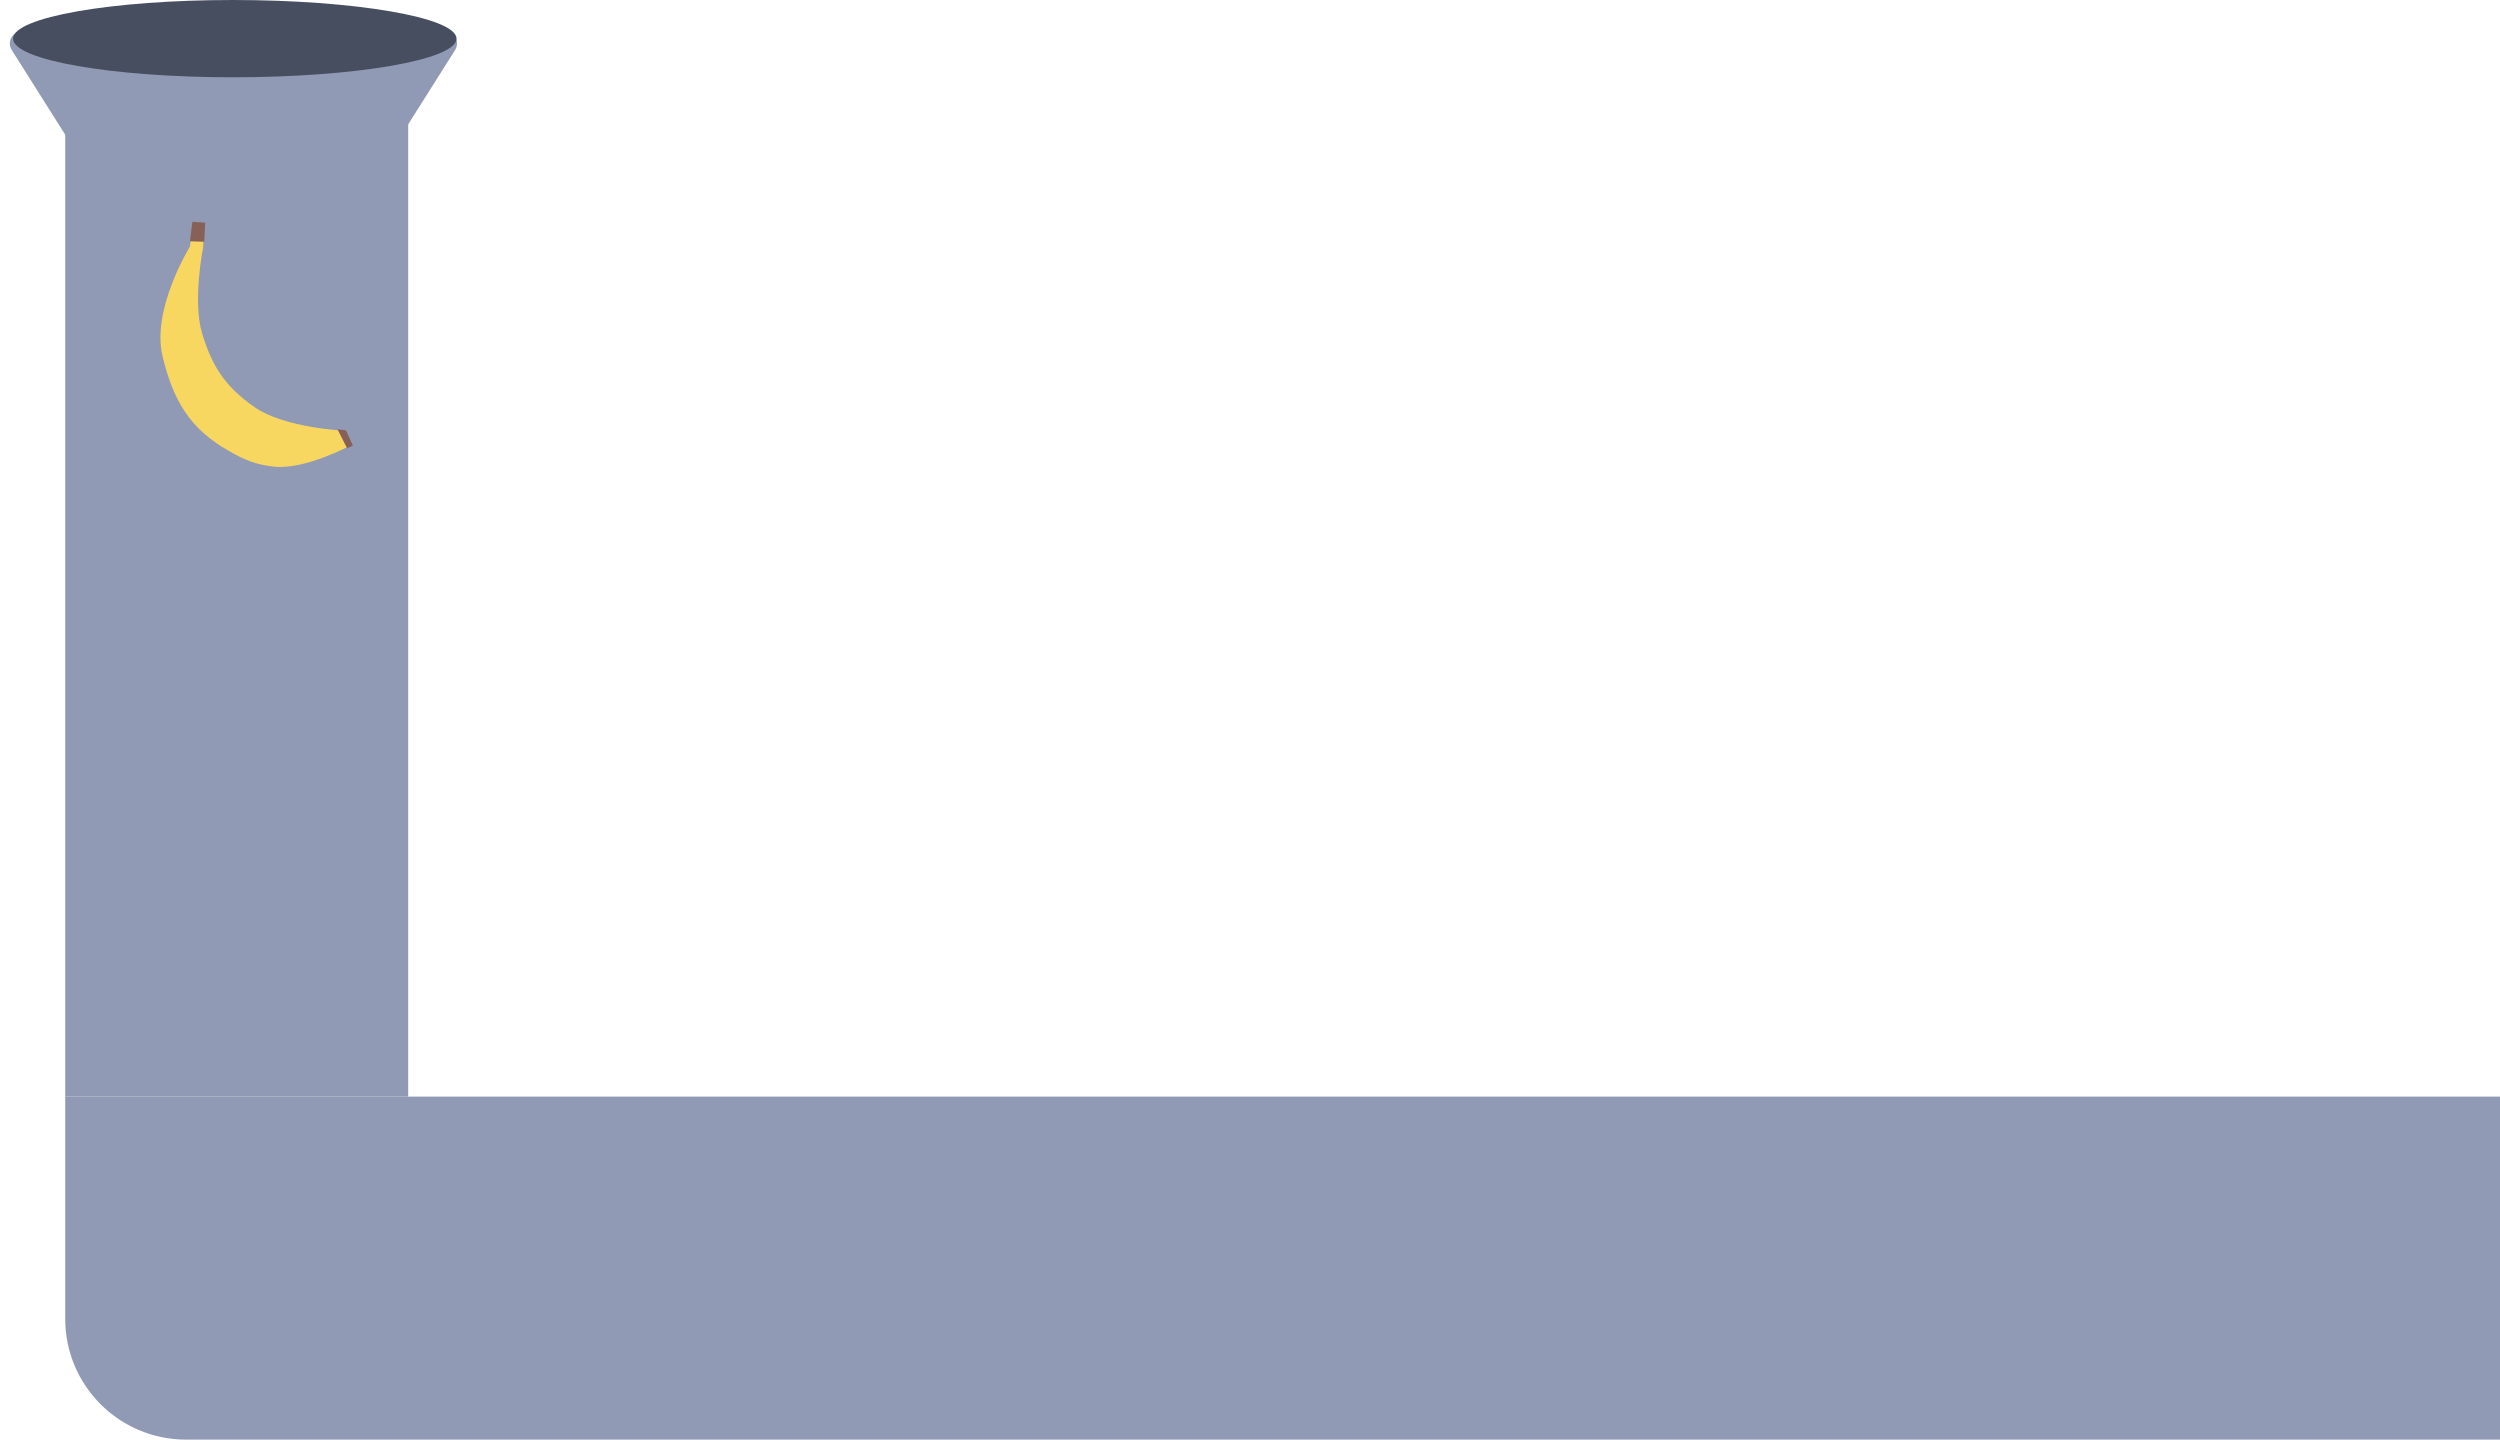 <svg width="1035" height="596" viewBox="0 0 1035 596" fill="none" xmlns="http://www.w3.org/2000/svg">
<path d="M169 9L169 454H27L27 9L169 9Z" fill="#909AB4"/>
<path d="M92.41 159.362C94.373 162.47 98.904 162.47 100.866 159.362L188.434 20.669C190.536 17.34 188.144 13 184.206 13H9.07C5.133 13 2.74 17.34 4.842 20.669L92.41 159.362Z" fill="#909AB4"/>
<path d="M189.002 16C189.002 24.837 146.664 32 96.406 32C46.148 32 5.406 24.837 5.406 16C5.406 7.163 46.148 0 96.406 0C146.664 0 189.002 7.163 189.002 16Z" fill="#474E60"/>
<path d="M84.504 92.638L79.905 92.445L78.644 102.085C78.644 102.085 62.586 128.009 67.292 147.469C71.656 165.518 78.323 177.28 94.437 186.509C101.29 190.433 105.672 192.34 113.522 193.191C126.39 194.585 145.438 184.256 145.438 184.256L142.997 178.359C142.997 178.359 117.739 177.249 105.285 168.496C93.331 160.094 87.894 151.948 83.66 137.964C79.62 124.623 84.119 102.274 84.119 102.274L84.504 92.638Z" fill="#F8D760"/>
<path d="M84.941 92.198L84.546 100.082L78.634 99.896L79.643 91.83L84.941 92.198Z" fill="#876057"/>
<path d="M143.216 178.138L146.097 184.472L143.695 185.58L139.711 177.72L143.216 178.138Z" fill="#876057"/>
<path d="M77 596C49.386 596 27 573.614 27 546L27 454L1035 454V596L77 596Z" fill="#909AB4"/>
</svg>
